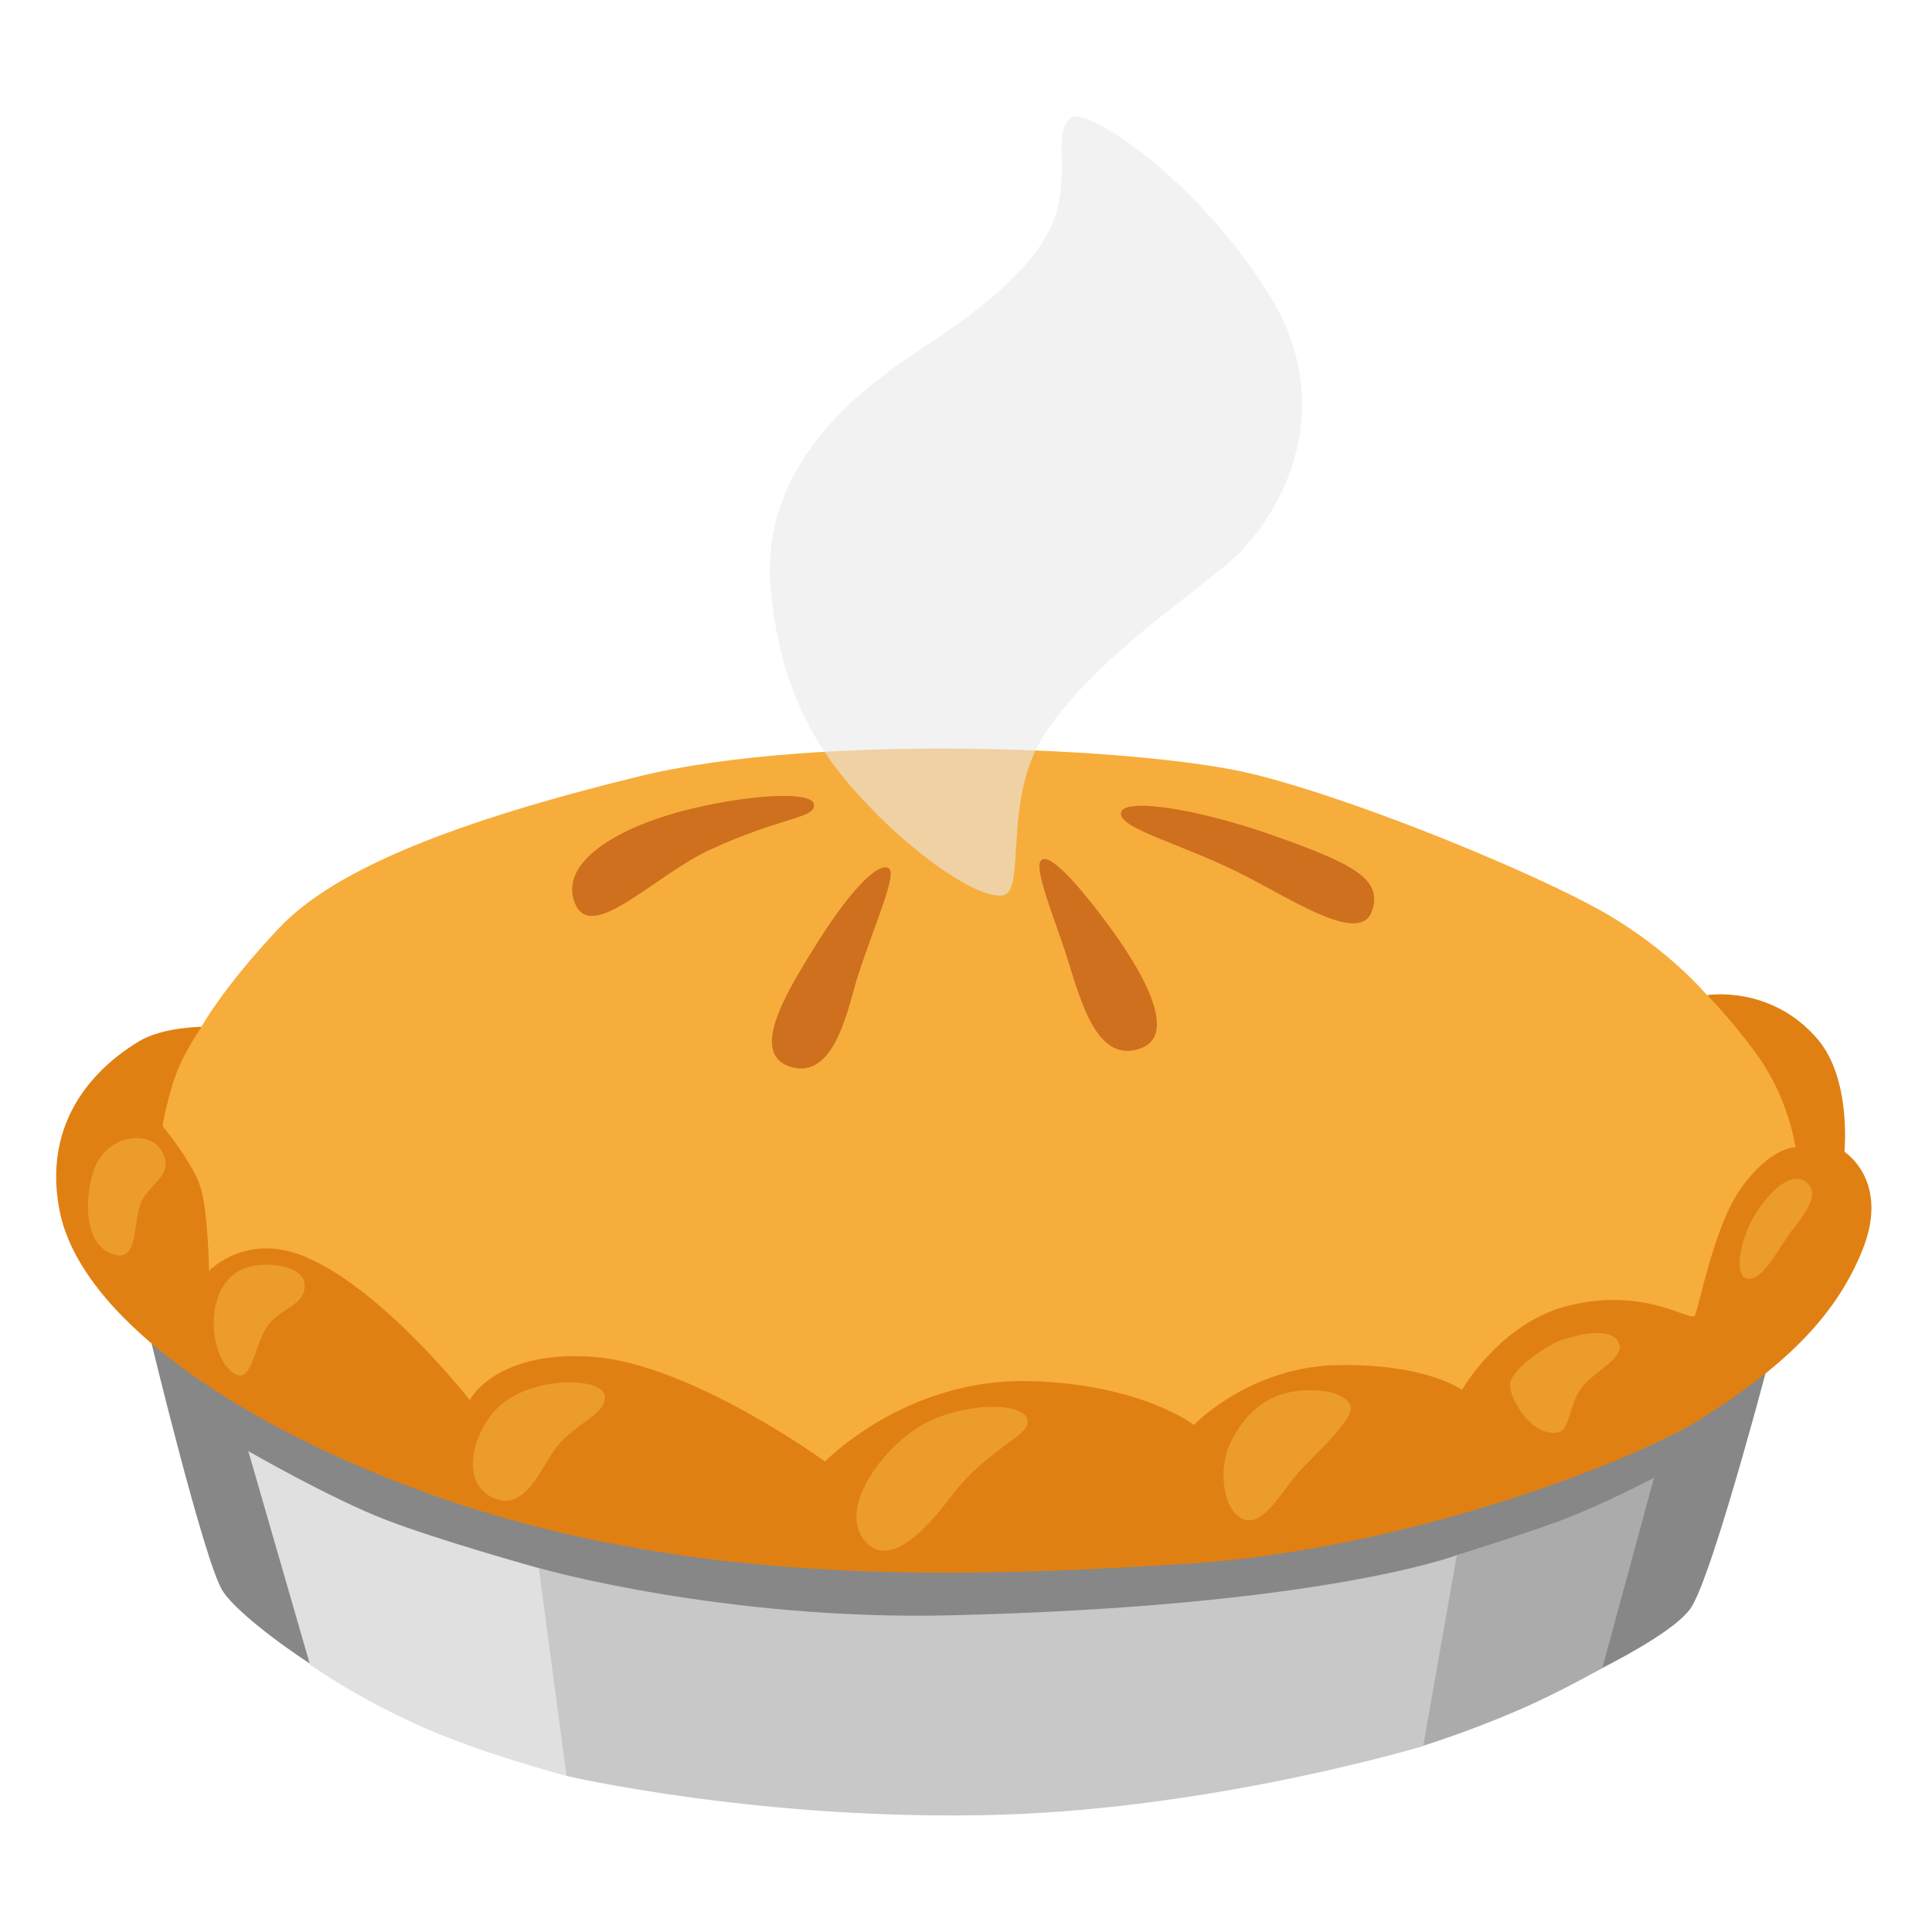 <svg width="50" height="50" viewBox="0 0 50 50" fill="none" xmlns="http://www.w3.org/2000/svg">
<path d="M26.898 38.984L3.887 34.625C3.887 34.625 5.277 40.383 5.754 41.16C6.23 41.938 9.148 44.062 11.949 45.059C14.75 46.055 36.16 45.41 37.969 44.723C39.773 44.039 43.031 42.562 43.73 41.656C44.324 40.887 46.035 34.246 46.035 34.246L26.898 38.984Z" fill="#878787"/>
<path d="M6.426 37.555L8.023 43.082C8.023 43.082 9.168 43.898 10.801 44.637C12.457 45.387 14.668 45.961 14.668 45.961C14.668 45.961 17.172 41.969 17.129 41.695C17.086 41.422 13.941 40.582 13.941 40.582C13.941 40.582 11.387 39.875 9.973 39.328C8.562 38.785 6.426 37.555 6.426 37.555Z" fill="#E0E0E0"/>
<path d="M37.676 40.254C37.676 40.254 39.477 39.695 40.418 39.34C41.512 38.926 42.805 38.246 42.805 38.246L41.469 43.168C41.469 43.168 40.379 43.785 39.379 44.223C38.544 44.585 37.691 44.905 36.824 45.184L35.871 42.906L37.676 40.254Z" fill="#ABABAB"/>
<path d="M14.66 45.961C14.66 45.961 19.77 47.148 25.883 46.965C31.492 46.797 36.832 45.188 36.832 45.188L37.703 40.246C37.703 40.246 34.234 41.578 24.562 41.805C18.723 41.941 13.945 40.582 13.945 40.582L14.66 45.961Z" fill="#C8C8C8"/>
<path d="M3.391 28.352C3.391 28.808 3.891 32.641 3.891 32.641C3.891 32.641 5.031 34.238 5.625 34.559C6.219 34.879 14.887 37.754 15.25 37.844C15.613 37.934 28.707 38.437 29.668 38.437C30.629 38.437 41.074 35.973 41.074 35.973L47 33.094C47 33.094 47.285 30.547 47.285 30.32C47.285 30.094 46.617 27.168 46.371 26.945C46.023 26.629 44.176 25.754 44.176 25.754C44.176 25.754 43.227 24.605 41.547 23.633C39.82 22.637 35.203 20.715 32.422 20.031C29.641 19.348 21.184 18.953 16.531 20.094C11.879 21.234 8.684 22.465 7.223 24.016C5.762 25.566 5.215 26.57 5.215 26.57L3.391 28.352Z" fill="#F7AD3C"/>
<path d="M21.059 20.801C21.145 21.184 20.289 21.113 18.391 21.984C16.949 22.645 15.332 24.406 14.891 23.402C14.422 22.344 15.957 21.371 18.031 20.898C19.547 20.551 20.988 20.488 21.059 20.801ZM22.984 22.461C22.668 22.316 21.879 23.23 21.129 24.434C20.379 25.637 19.391 27.23 20.418 27.594C21.621 28.02 21.957 26.008 22.207 25.242C22.691 23.758 23.246 22.578 22.984 22.461ZM26.973 22.242C26.742 22.355 27.102 23.281 27.5 24.43C27.898 25.578 28.273 27.566 29.504 27.137C30.734 26.711 29.008 24.387 28.676 23.93C28.199 23.277 27.262 22.098 26.973 22.242ZM29.008 21.047C28.992 21.473 30.684 21.855 32.336 22.723C33.66 23.422 35.211 24.406 35.504 23.586C35.797 22.758 35.039 22.363 33.008 21.641C30.98 20.918 29.027 20.625 29.008 21.047Z" fill="#CE701D"/>
<path opacity="0.6" d="M27.73 3.043C27.192 3.352 27.766 4.672 27.199 5.871C26.633 7.07 25.27 8.067 24.137 8.832C23.004 9.598 19.629 11.598 19.945 15.223C20.215 18.324 21.523 19.898 22.719 21.098C23.797 22.176 25.27 23.242 25.934 23.176C26.598 23.11 25.898 20.68 27.067 18.949C28.23 17.219 30.262 15.82 31.692 14.656C33.121 13.492 34.688 10.664 32.891 7.703C31.09 4.738 28.195 2.777 27.73 3.043Z" fill="#EAEAEA"/>
<path d="M30.898 36.875C30.898 36.875 32.348 35.359 34.637 35.328C36.926 35.293 37.836 35.969 37.836 35.969C37.836 35.969 38.812 34.258 40.535 33.805C42.547 33.277 43.758 34.219 43.859 34.051C43.961 33.883 44.348 31.77 45.027 30.793C45.812 29.672 46.469 29.691 46.469 29.691C46.469 29.691 46.301 28.504 45.559 27.426C44.934 26.516 44.184 25.754 44.184 25.754C44.184 25.754 45.836 25.48 47.043 26.898C47.922 27.93 47.734 29.808 47.734 29.808C47.734 29.808 48.914 30.551 48.207 32.332C47.5 34.113 46.102 35.422 43.934 36.773C42.41 37.727 36.547 40.098 30.73 40.469C24.648 40.855 17.625 41.062 10.867 38.574C6.008 36.789 2.07 34.031 1.543 31.336C1.012 28.641 2.984 27.32 3.598 26.949C4.211 26.578 5.219 26.574 5.219 26.574C5.219 26.574 4.734 27.258 4.516 27.91C4.297 28.566 4.207 29.141 4.207 29.141C4.207 29.141 4.996 30.094 5.191 30.73C5.387 31.363 5.41 32.891 5.41 32.891C5.41 32.891 6.348 31.895 7.859 32.508C9.891 33.332 12.156 36.23 12.156 36.23C12.156 36.23 12.832 34.922 15.367 35.117C17.902 35.312 21.352 37.824 21.352 37.824C21.352 37.824 23.418 35.68 26.602 35.742C29.504 35.801 30.898 36.875 30.898 36.875Z" fill="#E08013"/>
<path d="M46.703 30.562C46.359 30.34 45.84 30.789 45.48 31.34C45.012 32.051 44.891 32.957 45.168 33.074C45.59 33.254 46.016 32.297 46.437 31.762C46.719 31.406 47.148 30.852 46.703 30.562ZM41.875 34.715C42.125 35.125 41.266 35.469 40.93 35.914C40.598 36.359 40.633 37.008 40.328 37.07C39.66 37.211 39.035 36.18 39.082 35.801C39.129 35.422 40.062 34.801 40.394 34.688C40.727 34.574 41.633 34.312 41.875 34.715ZM34.949 36.379C35.086 36.707 34.016 37.648 33.613 38.094C33.211 38.539 32.758 39.41 32.277 39.34C31.676 39.25 31.515 38.098 31.805 37.43C32.094 36.762 32.621 36.164 33.414 36.023C34.035 35.91 34.793 36 34.949 36.379ZM22.461 39.961C23.199 40.645 24.336 39.09 24.64 38.691C25.555 37.512 26.582 37.184 26.598 36.801C26.621 36.289 25.015 36.246 23.883 36.867C22.863 37.43 21.57 39.137 22.461 39.961ZM15.656 36.172C15.637 36.625 14.922 36.816 14.41 37.441C14.031 37.902 13.609 39.176 12.742 38.754C11.875 38.332 12.262 37.051 12.875 36.438C13.719 35.594 15.676 35.613 15.656 36.172ZM6.078 35.555C6.547 35.82 6.59 34.699 6.969 34.254C7.348 33.809 7.906 33.773 7.883 33.238C7.859 32.703 6.641 32.578 6.125 32.926C5.23 33.527 5.453 35.199 6.078 35.555ZM3.027 32.484C3.629 32.594 3.406 31.461 3.719 30.992C4.031 30.523 4.496 30.348 4.187 29.789C3.875 29.234 2.762 29.344 2.43 30.277C2.183 30.961 2.137 32.316 3.027 32.484Z" fill="#EC9C2A"/>
</svg>
